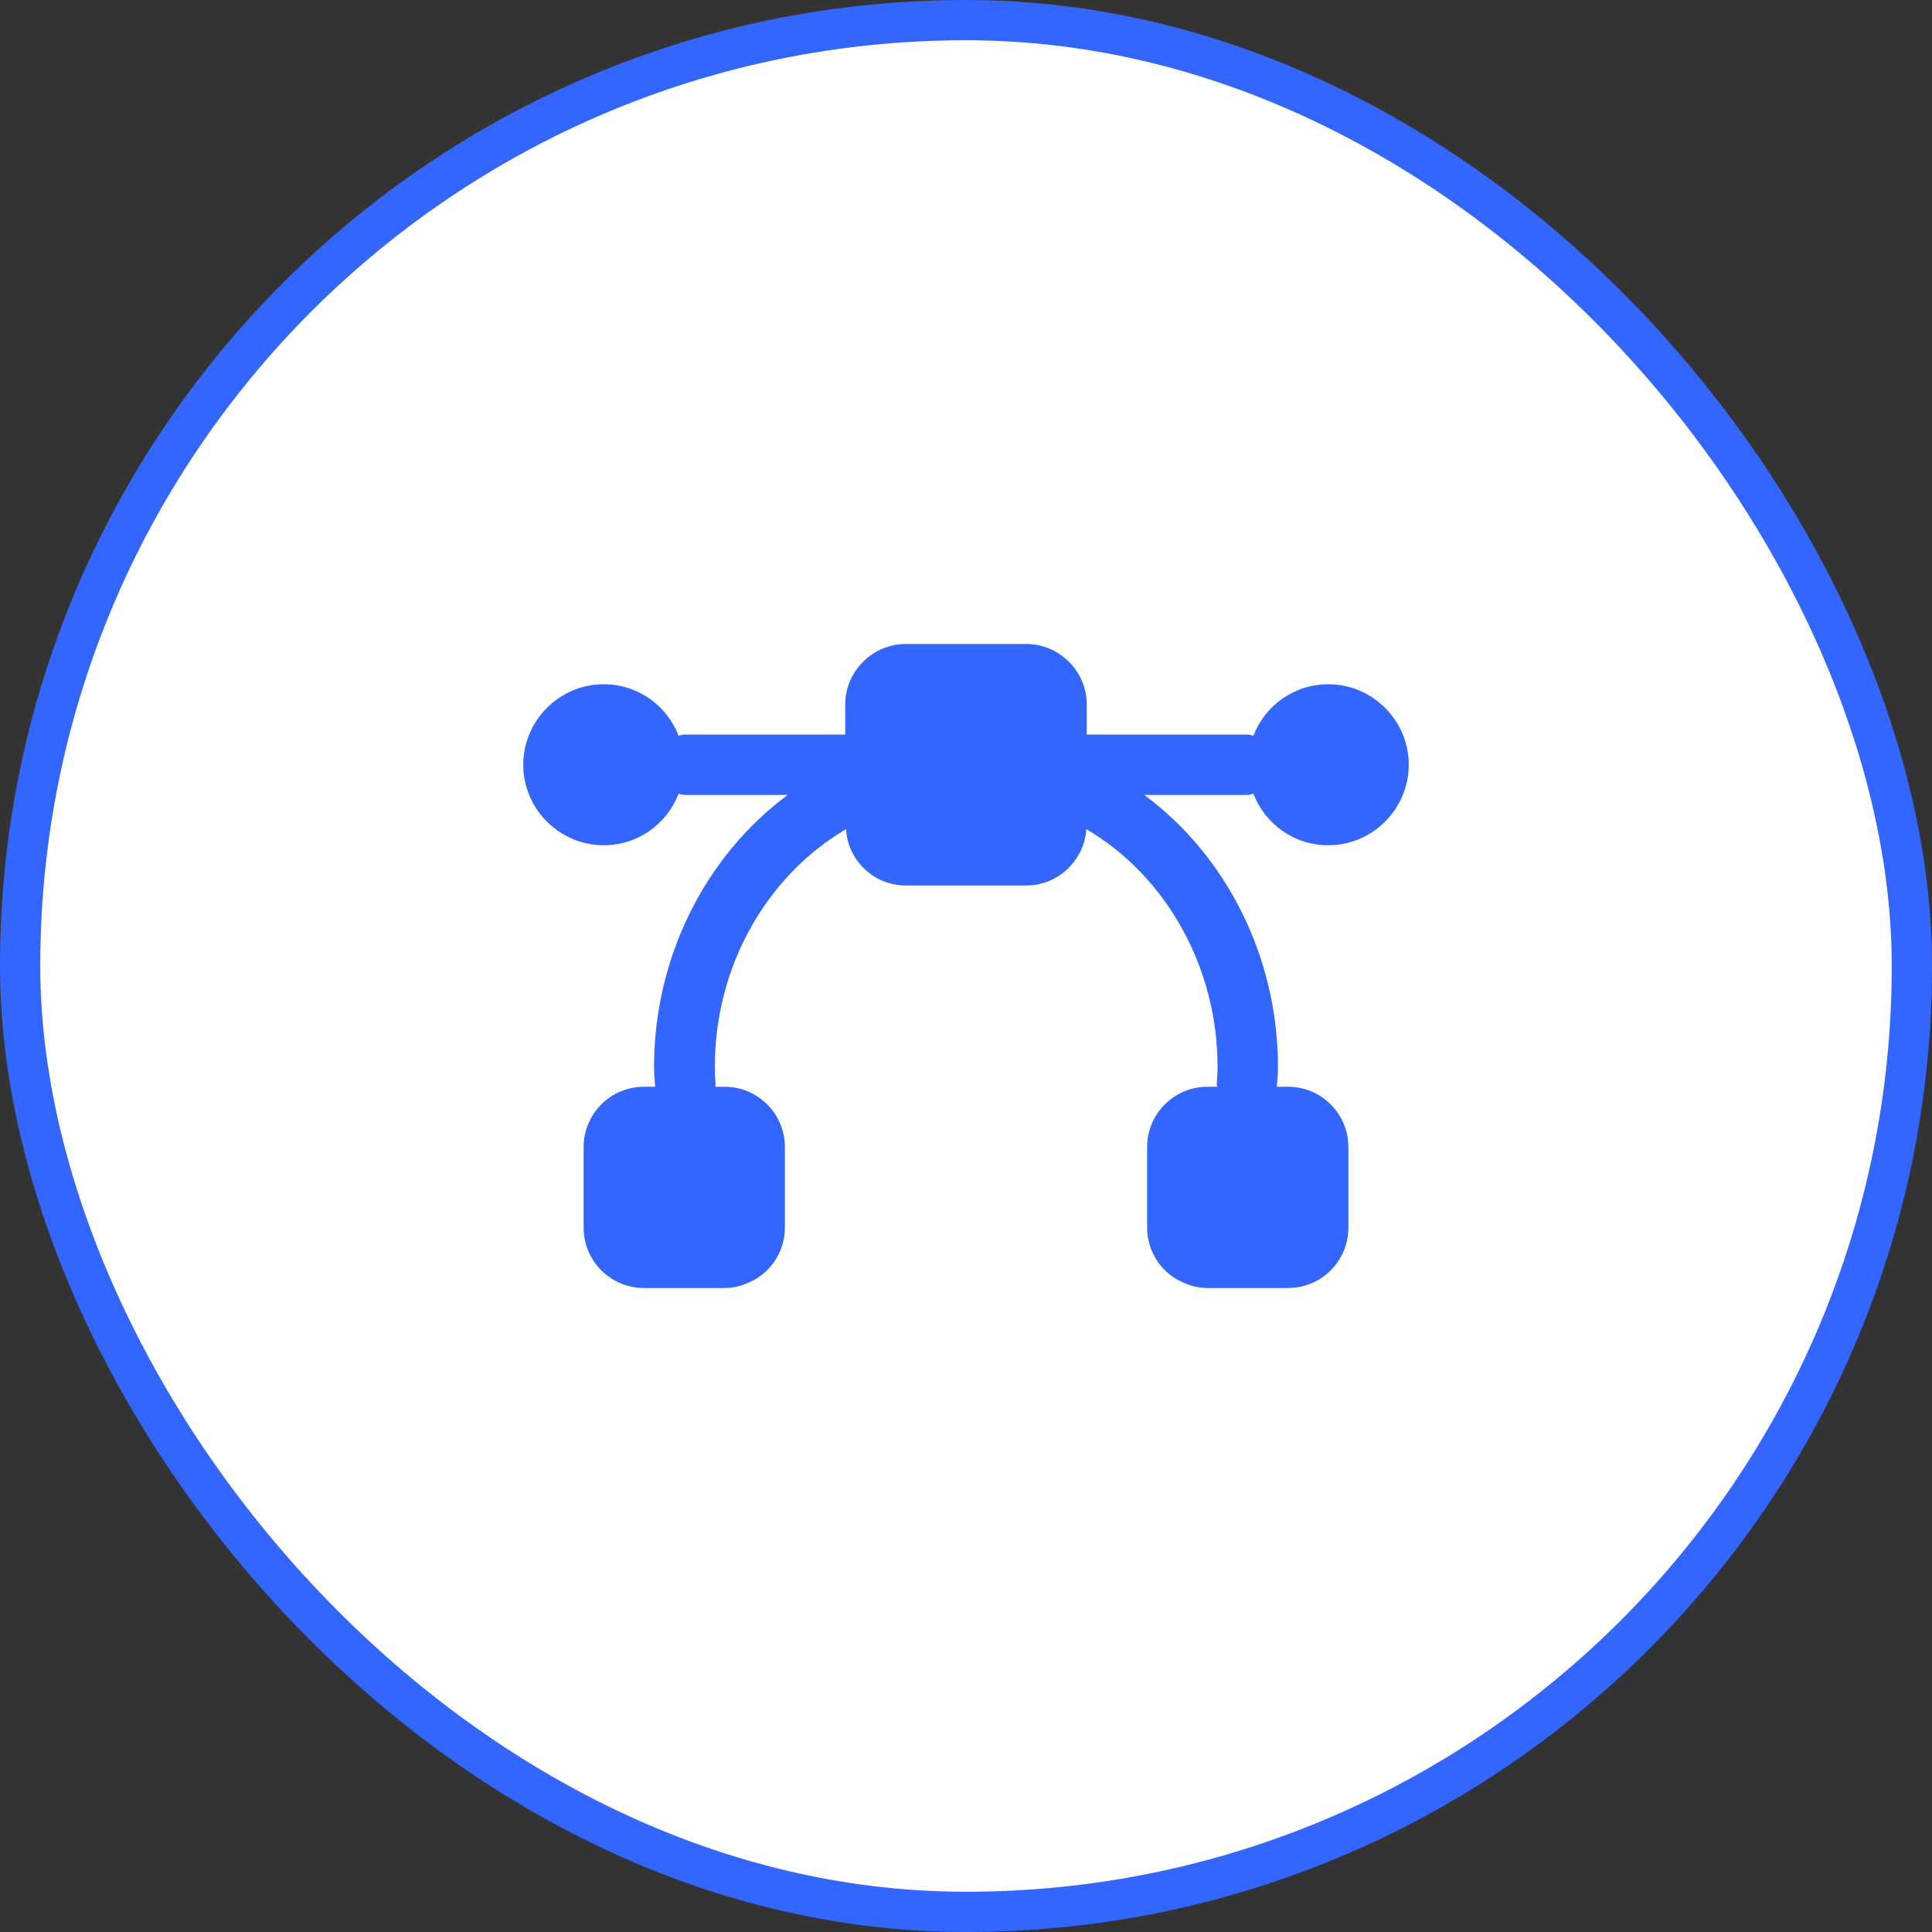 <svg width="48" height="48" viewBox="0 0 48 48" fill="none" xmlns="http://www.w3.org/2000/svg">
<rect x="0" y="0" width="48" height="48" fill="#333333" stroke="none"/>
<rect x="0.5" y="0.5" width="47" height="47" rx="23.5" fill="white"/>
<path d="M31.14 19.72C31.43 20.47 32.15 21 33 21C34.1 21 35 20.1 35 19C35 17.9 34.1 17 33 17C32.15 17 31.43 17.53 31.14 18.28C31.09 18.27 31.05 18.25 31 18.25H27V17.5C27 16.68 26.32 16 25.5 16H22.5C21.68 16 21 16.68 21 17.5V18.25H17C16.95 18.25 16.91 18.27 16.86 18.28C16.57 17.53 15.85 17 15 17C13.9 17 13 17.9 13 19C13 20.1 13.9 21 15 21C15.85 21 16.57 20.47 16.86 19.72C16.91 19.73 16.95 19.75 17 19.75H19.57C17.52 21.27 16.25 23.79 16.25 26.5C16.25 26.67 16.26 26.83 16.28 27H16C15.17 27 14.5 27.67 14.5 28.5V30.5C14.5 31.33 15.17 32 16 32H18C18.22 32 18.42 31.95 18.61 31.86C19.13 31.64 19.5 31.11 19.5 30.5V28.5C19.5 27.67 18.83 27 18 27H17.77C17.77 26.97 17.78 26.94 17.78 26.91C17.76 26.77 17.76 26.64 17.76 26.5C17.76 24.03 19.03 21.77 21.02 20.6C21.06 21.37 21.71 22 22.5 22H25.5C26.29 22 26.94 21.37 26.99 20.6C28.98 21.77 30.25 24.04 30.25 26.5C30.25 26.64 30.24 26.77 30.23 26.91C30.23 26.94 30.24 26.97 30.24 27H30C29.17 27 28.5 27.67 28.5 28.5V30.5C28.5 31.11 28.87 31.64 29.39 31.86C29.58 31.95 29.78 32 30 32H32C32.83 32 33.5 31.33 33.5 30.5V28.5C33.5 27.67 32.83 27 32 27H31.72C31.74 26.83 31.75 26.67 31.75 26.5C31.75 23.79 30.48 21.27 28.43 19.75H31C31.05 19.75 31.09 19.73 31.14 19.72Z" fill="#3366FF"/>
<rect x="0.5" y="0.5" width="47" height="47" rx="23.5" stroke="#3366FF"/>
</svg>
